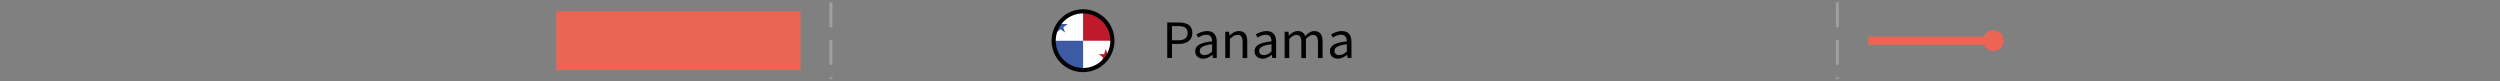 <?xml version="1.0" encoding="utf-8"?>
<!-- Generator: Adobe Illustrator 17.0.0, SVG Export Plug-In . SVG Version: 6.00 Build 0)  -->
<!DOCTYPE svg PUBLIC "-//W3C//DTD SVG 1.1//EN" "http://www.w3.org/Graphics/SVG/1.1/DTD/svg11.dtd">
<svg version="1.1" id="Layer_1" xmlns="http://www.w3.org/2000/svg" xmlns:xlink="http://www.w3.org/1999/xlink" x="0px" y="0px"
	 width="600px" height="19.542px" viewBox="0 0 600 19.542" enable-background="new 0 0 600 19.542" xml:space="preserve">
<rect x="0" y="0" width="600" height="19.542" fill="#808080" stroke="none"/>
<rect x="133.491" y="2.722" fill="#EC6554" width="58.637" height="14.097"/>
<g>
	<rect x="448.356" y="8.771" fill="#EC6554" width="30.182" height="2"/>
</g>
<g>
	<g>
		<circle fill="#EC6554" cx="478.413" cy="9.771" r="2.481"/>
	</g>
</g>
<rect x="0" y="0" fill="none" width="600" height="19.542"/>
<line fill="none" stroke="#9F9F9F" stroke-width="0.7" stroke-miterlimit="10" stroke-dasharray="6,3" x1="199.426" y1="0.55" x2="199.426" y2="18.993"/>
<line fill="none" stroke="#9F9F9F" stroke-width="0.7" stroke-miterlimit="10" stroke-dasharray="6,3" x1="440.97" y1="0.55" x2="440.97" y2="18.993"/>
<g>
	<g>
		<g>
			<defs>
				<circle id="SVGID_1_" cx="259.927" cy="9.771" r="7.158"/>
			</defs>
			<clipPath id="SVGID_2_">
				<use xlink:href="#SVGID_1_"  overflow="visible"/>
			</clipPath>
			<g id="Ls6o8M_1_" clip-path="url(#SVGID_2_)">
				<g>
					<g>
						<path fill="#3C5BA4" d="M249.129,16.966c0-2.394,0-4.788,0-7.183c0.133-0.109,0.292-0.077,0.443-0.077
							c3.286-0.002,6.572-0.002,9.857,0c0.169,0,0.339-0.024,0.507,0.012c0.028,0.019,0.048,0.043,0.062,0.074
							c0.04,0.109,0.031,0.223,0.031,0.336c0.001,2.148,0.001,4.296-0.001,6.444c0,0.135,0.02,0.277-0.07,0.398
							c-0.089,0.076-0.197,0.063-0.301,0.063c-3.41,0.001-6.82,0.001-10.23,0C249.324,17.033,249.216,17.044,249.129,16.966z"/>
						<path fill="#FFFFFF" d="M259.951,9.734c-0.052,0.009-0.086,0.065-0.15,0.051c-0.046-0.011-0.097-0.002-0.145-0.002
							c-3.509,0-7.018,0-10.527,0c0-2.41,0-4.821,0-7.231c0.085-0.067,0.185-0.048,0.281-0.048c3.42-0.001,6.84-0.001,10.261,0
							c0.095,0,0.195-0.021,0.283,0.039c0.083,0.094,0.076,0.21,0.076,0.322c0.002,2.183,0.002,4.366,0,6.548
							C260.029,9.525,260.041,9.643,259.951,9.734z"/>
						<path fill="#FFFFFF" d="M249.129,2.503c0-0.016,0-0.047,0-0.047c0.073-0.002,0.146-0.002,0.218-0.002
							c7.175,0,14.349,0,21.524,0c0,4.902,0,9.803,0,14.705c-7.247,0-14.495,0-21.742,0c0-0.049,0-0.097,0-0.146
							c0.092-0.046,0.191-0.022,0.286-0.022c3.421-0.001,6.843-0.001,10.264-0.002c0.089,0,0.178,0.009,0.266-0.009
							c0.132-0.053,0.271-0.035,0.408-0.035c3.338-0.001,6.676,0,10.014-0.002c0.117,0,0.245,0.036,0.387-0.103
							c0-2.326,0-4.691-0.001-7.056c0.002-2.382,0-4.764,0.001-7.11c-0.135-0.14-0.263-0.102-0.38-0.102
							c-3.346-0.002-6.693-0.001-10.039-0.002c-0.129,0-0.259,0.016-0.384-0.033c-0.088-0.021-0.177-0.01-0.265-0.011
							c-3.424-0.001-6.848,0-10.271-0.002C249.319,2.525,249.221,2.549,249.129,2.503z"/>
						<path fill="#010202" d="M249.129,2.503c3.608,0,7.215,0,10.823,0c0.006,0.008,0.012,0.016,0.018,0.024
							c-0.006,0.008-0.012,0.016-0.018,0.024c-3.608,0-7.215,0-10.823,0C249.129,2.535,249.129,2.519,249.129,2.503z"/>
						<path fill="#2D437A" d="M259.951,17.014c-3.608,0-7.215,0-10.823,0c0-0.016,0-0.032,0-0.049c3.608,0,7.215,0,10.823,0
							c0.006,0.008,0.012,0.016,0.018,0.024C259.963,16.998,259.957,17.006,259.951,17.014z"/>
						<path fill="#BF192A" d="M259.951,9.734c0-2.394,0-4.788,0-7.183c0.068-0.041,0.142-0.023,0.214-0.023
							c3.468-0.001,6.937-0.001,10.405,0c0.063,0,0.129-0.012,0.191,0.016c0.057,0.052,0.036,0.121,0.036,0.182
							c0.001,2.296,0.001,4.592,0.001,6.888c0,0.056,0.01,0.114-0.021,0.166c-0.091,0.09-0.208,0.079-0.32,0.079
							c-3.394,0.002-6.789,0.002-10.183,0c-0.113,0-0.228,0.005-0.322-0.078C259.951,9.767,259.951,9.75,259.951,9.734z"/>
						<path fill="#FFFFFF" d="M259.951,9.783c3.608,0,7.215,0,10.823,0c0.007,0.015,0.014,0.029,0.021,0.044
							c0.005,2.376,0.001,4.751,0.003,7.112c-0.081,0.073-0.157,0.05-0.226,0.05c-3.469,0.001-6.938,0.001-10.407,0
							c-0.071,0-0.146,0.018-0.214-0.023C259.951,14.571,259.951,12.177,259.951,9.783z"/>
						<path fill="#3C5BA4" d="M255.624,7.818c-0.374-0.27-0.727-0.525-1.099-0.794c-0.338,0.253-0.691,0.517-1.078,0.807
							c0.146-0.449,0.279-0.856,0.415-1.272c-0.372-0.271-0.729-0.529-1.096-0.796c0.453,0,0.895,0,1.336,0
							c0.131-0.396,0.26-0.786,0.388-1.172c0.032-0.001,0.065-0.004,0.07,0.022c0.059,0.288,0.18,0.556,0.265,0.836
							c0.03,0.098,0.005,0.219,0.105,0.307c0.416,0,0.842,0,1.307,0c-0.167,0.179-0.36,0.276-0.517,0.415
							c-0.16,0.141-0.347,0.252-0.534,0.385C255.328,6.966,255.471,7.377,255.624,7.818z"/>
						<path fill="#5E121B" d="M270.774,9.783c0-2.407,0-4.813,0-7.231c-3.616,0-7.219,0-10.823,0c0-0.016,0-0.032,0-0.049
							c3.619,0,7.239,0,10.871,0c0,2.434,0,4.857,0,7.28C270.806,9.805,270.79,9.805,270.774,9.783z"/>
						<path fill="#010202" d="M270.774,9.783c0.016,0,0.032,0,0.049,0c0,2.407,0,4.813,0,7.231c-3.632,0-7.252,0-10.871,0
							c0-0.016,0-0.032,0-0.049c3.603,0,7.206,0,10.823,0C270.774,14.564,270.774,12.173,270.774,9.783z"/>
						<path fill="#BF192A" d="M263.712,12.986c0.42,0,0.84,0,1.263,0c0.129-0.388,0.258-0.777,0.386-1.165
							c0.029,0.001,0.06-0.007,0.069,0.021c0.087,0.279,0.16,0.563,0.264,0.836c0.038,0.099,0.003,0.221,0.11,0.307
							c0.412,0,0.838,0,1.281,0c-0.063,0.105-0.15,0.155-0.23,0.22c-0.085,0.068-0.183,0.119-0.26,0.198
							c-0.076,0.078-0.169,0.15-0.258,0.196c-0.098,0.052-0.141,0.175-0.273,0.175c0.145,0.419,0.26,0.839,0.459,1.29
							c-0.167-0.11-0.278-0.2-0.392-0.289c-0.121-0.094-0.252-0.175-0.374-0.27c-0.113-0.087-0.247-0.149-0.347-0.262
							c-0.355,0.267-0.705,0.529-1.091,0.818c0.147-0.449,0.28-0.856,0.413-1.264C264.379,13.52,264.033,13.268,263.712,12.986z"/>
					</g>
				</g>
			</g>
		</g>
	</g>
</g>
<path fill="#010201" d="M280.133,5.399h2.743c1.969,0,3.286,0.637,3.286,2.509c0,1.794-1.344,2.64-3.286,2.64h-1.603v3.38h-1.141
	L280.133,5.399L280.133,5.399z M282.727,9.664c1.562,0,2.309-0.547,2.309-1.756c0-1.234-0.774-1.638-2.309-1.638h-1.453v3.394
	H282.727z"/>
<path fill="#010201" d="M290.905,9.923c0-0.807-0.285-1.586-1.358-1.586c-0.774,0-1.453,0.338-1.97,0.676l-0.447-0.741
	c0.61-0.377,1.534-0.819,2.594-0.819c1.616,0,2.295,1.027,2.295,2.601v3.874h-0.924L291,13.174h-0.027
	c-0.639,0.494-1.371,0.91-2.187,0.91c-1.113,0-1.941-0.663-1.941-1.794C286.844,10.912,288.093,10.222,290.905,9.923z
	 M289.098,13.225c0.639,0,1.168-0.299,1.807-0.845v-1.755c-2.214,0.26-2.961,0.779-2.961,1.586
	C287.944,12.926,288.446,13.225,289.098,13.225z"/>
<path fill="#010201" d="M294.057,7.609h0.924l0.095,0.91h0.041c0.625-0.598,1.304-1.066,2.214-1.066c1.385,0,2.01,0.858,2.01,2.471
	v4.004h-1.113v-3.861c0-1.183-0.381-1.689-1.25-1.689c-0.679,0-1.141,0.338-1.806,0.975v4.576h-1.114L294.057,7.609L294.057,7.609z"
	/>
<path fill="#010201" d="M305.156,9.923c0-0.807-0.286-1.586-1.358-1.586c-0.774,0-1.453,0.338-1.969,0.676l-0.448-0.741
	c0.61-0.377,1.534-0.819,2.594-0.819c1.616,0,2.295,1.027,2.295,2.601v3.874h-0.924l-0.095-0.754h-0.027
	c-0.639,0.494-1.371,0.91-2.187,0.91c-1.113,0-1.941-0.663-1.941-1.794C301.095,10.912,302.344,10.222,305.156,9.923z
	 M303.349,13.225c0.639,0,1.168-0.299,1.807-0.845v-1.755c-2.214,0.26-2.961,0.779-2.961,1.586
	C302.195,12.926,302.698,13.225,303.349,13.225z"/>
<path fill="#010201" d="M308.308,7.609h0.924l0.095,0.91h0.041c0.57-0.598,1.263-1.066,2.051-1.066c1.005,0,1.548,0.455,1.819,1.209
	c0.692-0.715,1.372-1.209,2.173-1.209c1.358,0,2.01,0.858,2.01,2.471v4.004h-1.113v-3.861c0-1.183-0.394-1.689-1.222-1.689
	c-0.517,0-1.046,0.324-1.657,0.975v4.576h-1.113v-3.861c0-1.183-0.395-1.689-1.236-1.689c-0.488,0-1.046,0.324-1.656,0.975v4.576
	h-1.114V7.609H308.308z"/>
<path fill="#010201" d="M323.237,9.923c0-0.807-0.285-1.586-1.358-1.586c-0.774,0-1.453,0.338-1.97,0.676l-0.447-0.741
	c0.61-0.377,1.534-0.819,2.594-0.819c1.616,0,2.295,1.027,2.295,2.601v3.874h-0.924l-0.095-0.754h-0.027
	c-0.639,0.494-1.371,0.91-2.187,0.91c-1.113,0-1.941-0.663-1.941-1.794C319.176,10.912,320.425,10.222,323.237,9.923z
	 M321.43,13.225c0.639,0,1.168-0.299,1.807-0.845v-1.755c-2.214,0.26-2.961,0.779-2.961,1.586
	C320.276,12.926,320.778,13.225,321.43,13.225z"/>
<circle fill="none" stroke="#010201" stroke-miterlimit="10" cx="259.927" cy="9.771" r="7.049"/>
</svg>
